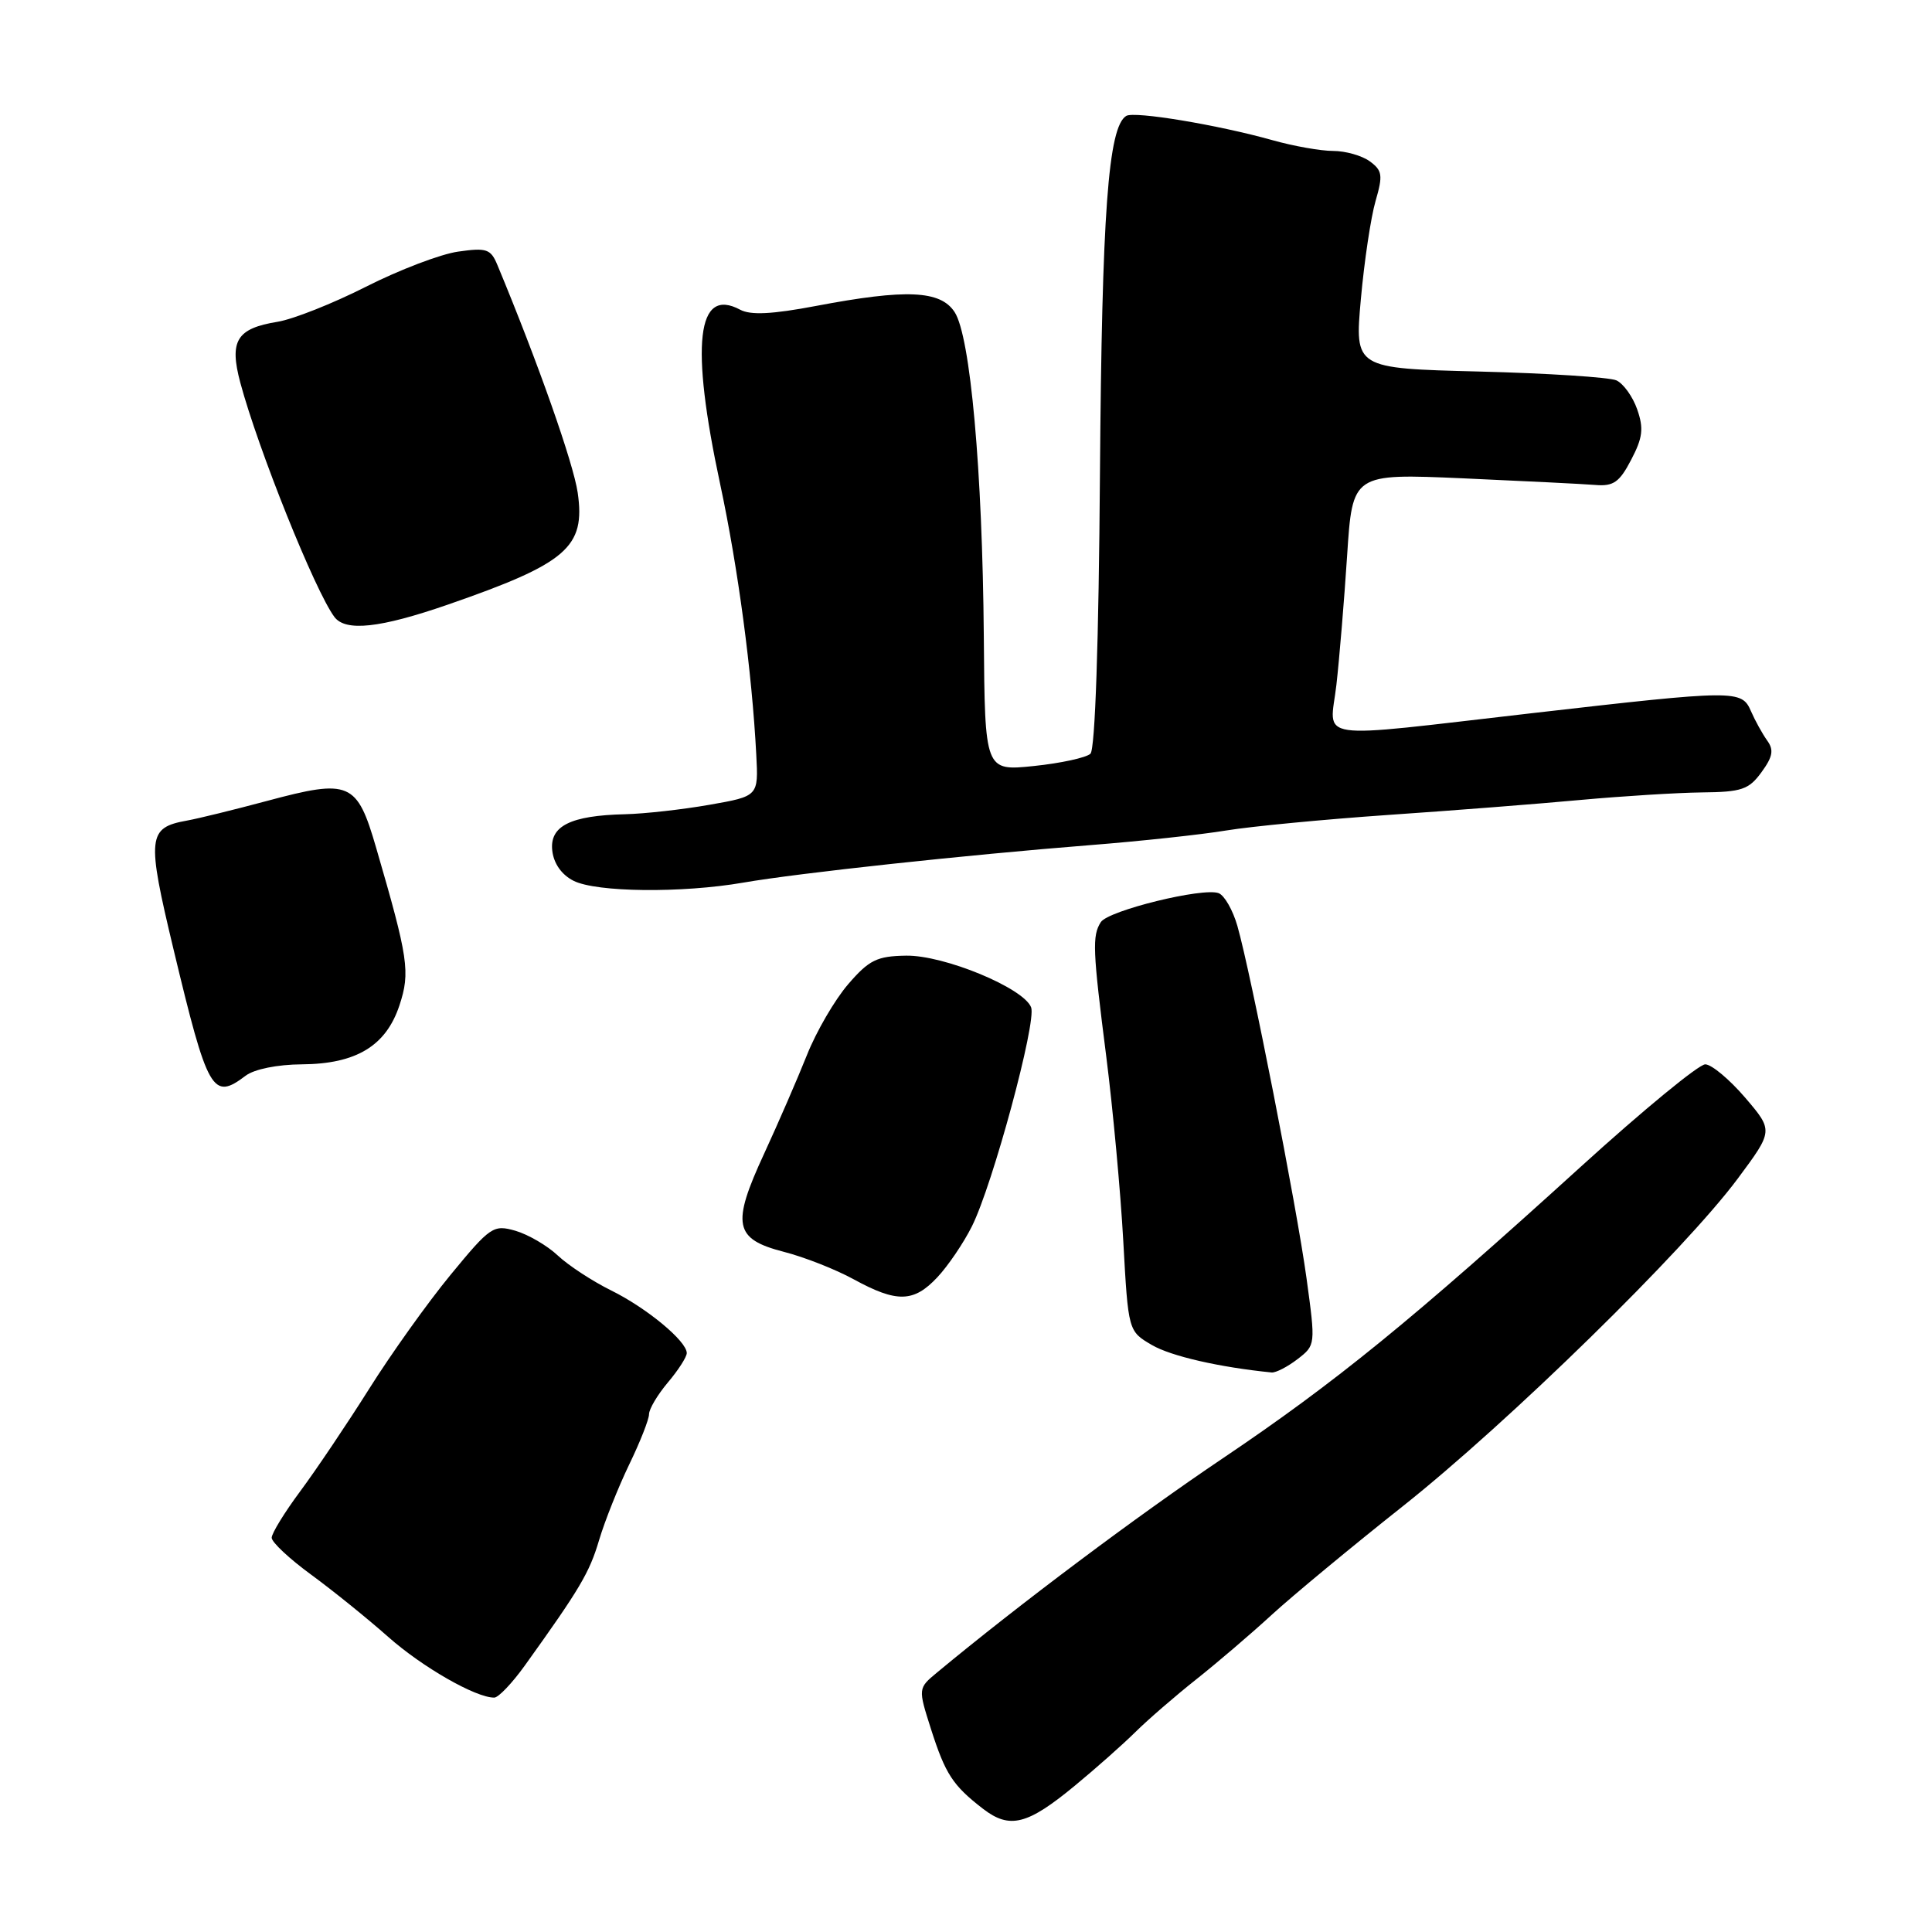 <?xml version="1.0" encoding="UTF-8" standalone="no"?>
<!DOCTYPE svg PUBLIC "-//W3C//DTD SVG 1.1//EN" "http://www.w3.org/Graphics/SVG/1.1/DTD/svg11.dtd" >
<svg xmlns="http://www.w3.org/2000/svg" xmlns:xlink="http://www.w3.org/1999/xlink" version="1.1" viewBox="0 0 256 256">
 <g >
 <path fill="currentColor"
d=" M 142.45 236.59 C 145.18 234.34 148.78 231.15 150.45 229.50 C 152.13 227.84 155.75 224.71 158.50 222.53 C 161.25 220.35 165.75 216.51 168.50 213.98 C 171.25 211.46 179.07 204.98 185.87 199.59 C 199.88 188.48 223.22 165.65 230.27 156.16 C 234.98 149.82 234.98 149.82 231.24 145.44 C 229.18 143.04 226.81 141.05 225.96 141.03 C 225.12 141.01 217.69 147.12 209.46 154.60 C 187.14 174.88 176.93 183.20 162.00 193.25 C 150.65 200.89 135.04 212.59 124.17 221.61 C 121.64 223.71 121.64 223.71 123.36 229.11 C 125.28 235.10 126.24 236.57 130.26 239.68 C 133.80 242.40 136.14 241.81 142.45 236.59 Z  M 69.50 220.75 C 76.85 210.51 78.10 208.40 79.38 204.08 C 80.13 201.56 81.93 197.05 83.37 194.06 C 84.82 191.07 86.00 188.07 86.00 187.39 C 86.00 186.71 87.12 184.82 88.50 183.18 C 89.88 181.55 91.00 179.80 91.00 179.29 C 91.00 177.71 85.70 173.32 81.00 171.00 C 78.53 169.78 75.34 167.70 73.92 166.37 C 72.51 165.04 69.97 163.57 68.29 163.08 C 65.37 162.25 64.98 162.51 59.72 168.90 C 56.69 172.58 51.82 179.40 48.90 184.05 C 45.97 188.70 41.87 194.79 39.79 197.59 C 37.71 200.39 36.00 203.17 36.00 203.76 C 36.00 204.35 38.36 206.56 41.24 208.66 C 44.12 210.77 48.70 214.47 51.42 216.88 C 55.95 220.90 63.08 224.98 65.50 224.94 C 66.05 224.93 67.85 223.04 69.50 220.75 Z  M 171.92 180.10 C 174.33 178.24 174.33 178.22 173.12 169.37 C 171.82 159.88 165.76 129.00 163.96 122.69 C 163.36 120.60 162.25 118.65 161.48 118.35 C 159.42 117.56 146.84 120.65 145.86 122.19 C 144.71 124.01 144.78 125.83 146.59 140.03 C 147.46 146.89 148.48 157.88 148.84 164.45 C 149.50 176.39 149.50 176.39 152.63 178.22 C 155.16 179.70 161.58 181.17 168.50 181.86 C 169.05 181.91 170.59 181.12 171.92 180.10 Z  M 124.20 169.25 C 125.62 167.74 127.68 164.70 128.78 162.50 C 131.54 157.00 137.37 135.41 136.63 133.48 C 135.64 130.91 125.07 126.54 120.05 126.63 C 116.20 126.69 115.16 127.20 112.39 130.41 C 110.63 132.45 108.16 136.68 106.92 139.81 C 105.67 142.94 103.12 148.82 101.25 152.87 C 96.90 162.27 97.29 164.18 103.85 165.87 C 106.55 166.56 110.73 168.20 113.13 169.52 C 118.84 172.64 121.07 172.59 124.20 169.25 Z  M 32.56 142.53 C 33.70 141.67 36.76 141.05 40.00 141.03 C 47.20 140.98 51.15 138.59 52.93 133.21 C 54.38 128.82 54.11 126.99 49.84 112.33 C 47.30 103.59 46.36 103.18 35.37 106.13 C 31.04 107.29 26.28 108.46 24.78 108.73 C 19.55 109.67 19.42 110.88 22.99 125.78 C 27.54 144.76 28.16 145.86 32.56 142.53 Z  M 98.50 116.95 C 105.74 115.69 128.05 113.28 144.50 111.98 C 151.10 111.46 159.20 110.59 162.50 110.04 C 165.80 109.50 175.47 108.57 184.00 107.98 C 192.53 107.40 204.00 106.50 209.50 105.99 C 215.00 105.49 222.20 105.04 225.50 105.00 C 230.78 104.95 231.73 104.62 233.40 102.33 C 234.91 100.26 235.07 99.37 234.15 98.11 C 233.52 97.22 232.56 95.49 232.02 94.25 C 230.78 91.39 230.08 91.39 203.00 94.50 C 173.45 97.89 176.21 98.29 177.08 90.75 C 177.47 87.31 178.11 79.60 178.50 73.62 C 179.21 62.74 179.21 62.74 193.86 63.38 C 201.91 63.74 209.80 64.13 211.39 64.26 C 213.79 64.46 214.59 63.90 216.14 60.92 C 217.67 58.00 217.82 56.78 216.94 54.25 C 216.35 52.55 215.10 50.82 214.18 50.40 C 213.26 49.99 205.07 49.46 196.00 49.23 C 179.50 48.81 179.50 48.81 180.32 39.65 C 180.77 34.62 181.65 28.76 182.27 26.63 C 183.26 23.22 183.17 22.60 181.51 21.38 C 180.47 20.62 178.28 20.00 176.65 20.00 C 175.01 20.00 171.39 19.36 168.59 18.57 C 161.40 16.55 150.29 14.70 149.23 15.36 C 146.84 16.83 146.01 28.22 145.75 62.71 C 145.59 85.04 145.11 99.28 144.49 99.87 C 143.95 100.39 140.57 101.13 137.00 101.50 C 130.50 102.17 130.50 102.17 130.36 84.33 C 130.18 62.34 128.58 44.54 126.49 41.35 C 124.61 38.47 120.07 38.27 108.12 40.54 C 102.32 41.64 99.46 41.78 98.08 41.04 C 92.33 37.96 91.45 45.61 95.43 64.17 C 97.80 75.26 99.64 89.03 100.21 100.00 C 100.50 105.50 100.50 105.50 94.00 106.64 C 90.42 107.27 85.39 107.83 82.82 107.89 C 75.58 108.06 72.80 109.45 73.18 112.73 C 73.38 114.44 74.43 115.92 76.00 116.71 C 79.04 118.24 90.35 118.36 98.50 116.95 Z  M 59.33 80.12 C 75.13 74.64 77.59 72.52 76.55 65.29 C 75.98 61.37 71.29 48.04 65.91 35.12 C 65.03 32.99 64.48 32.80 60.71 33.34 C 58.40 33.66 52.90 35.76 48.50 37.99 C 44.10 40.22 38.82 42.31 36.77 42.64 C 31.35 43.52 30.36 45.15 31.84 50.70 C 34.21 59.54 41.74 78.30 44.31 81.75 C 45.79 83.72 50.34 83.23 59.33 80.12 Z "/>
</g>
</svg>